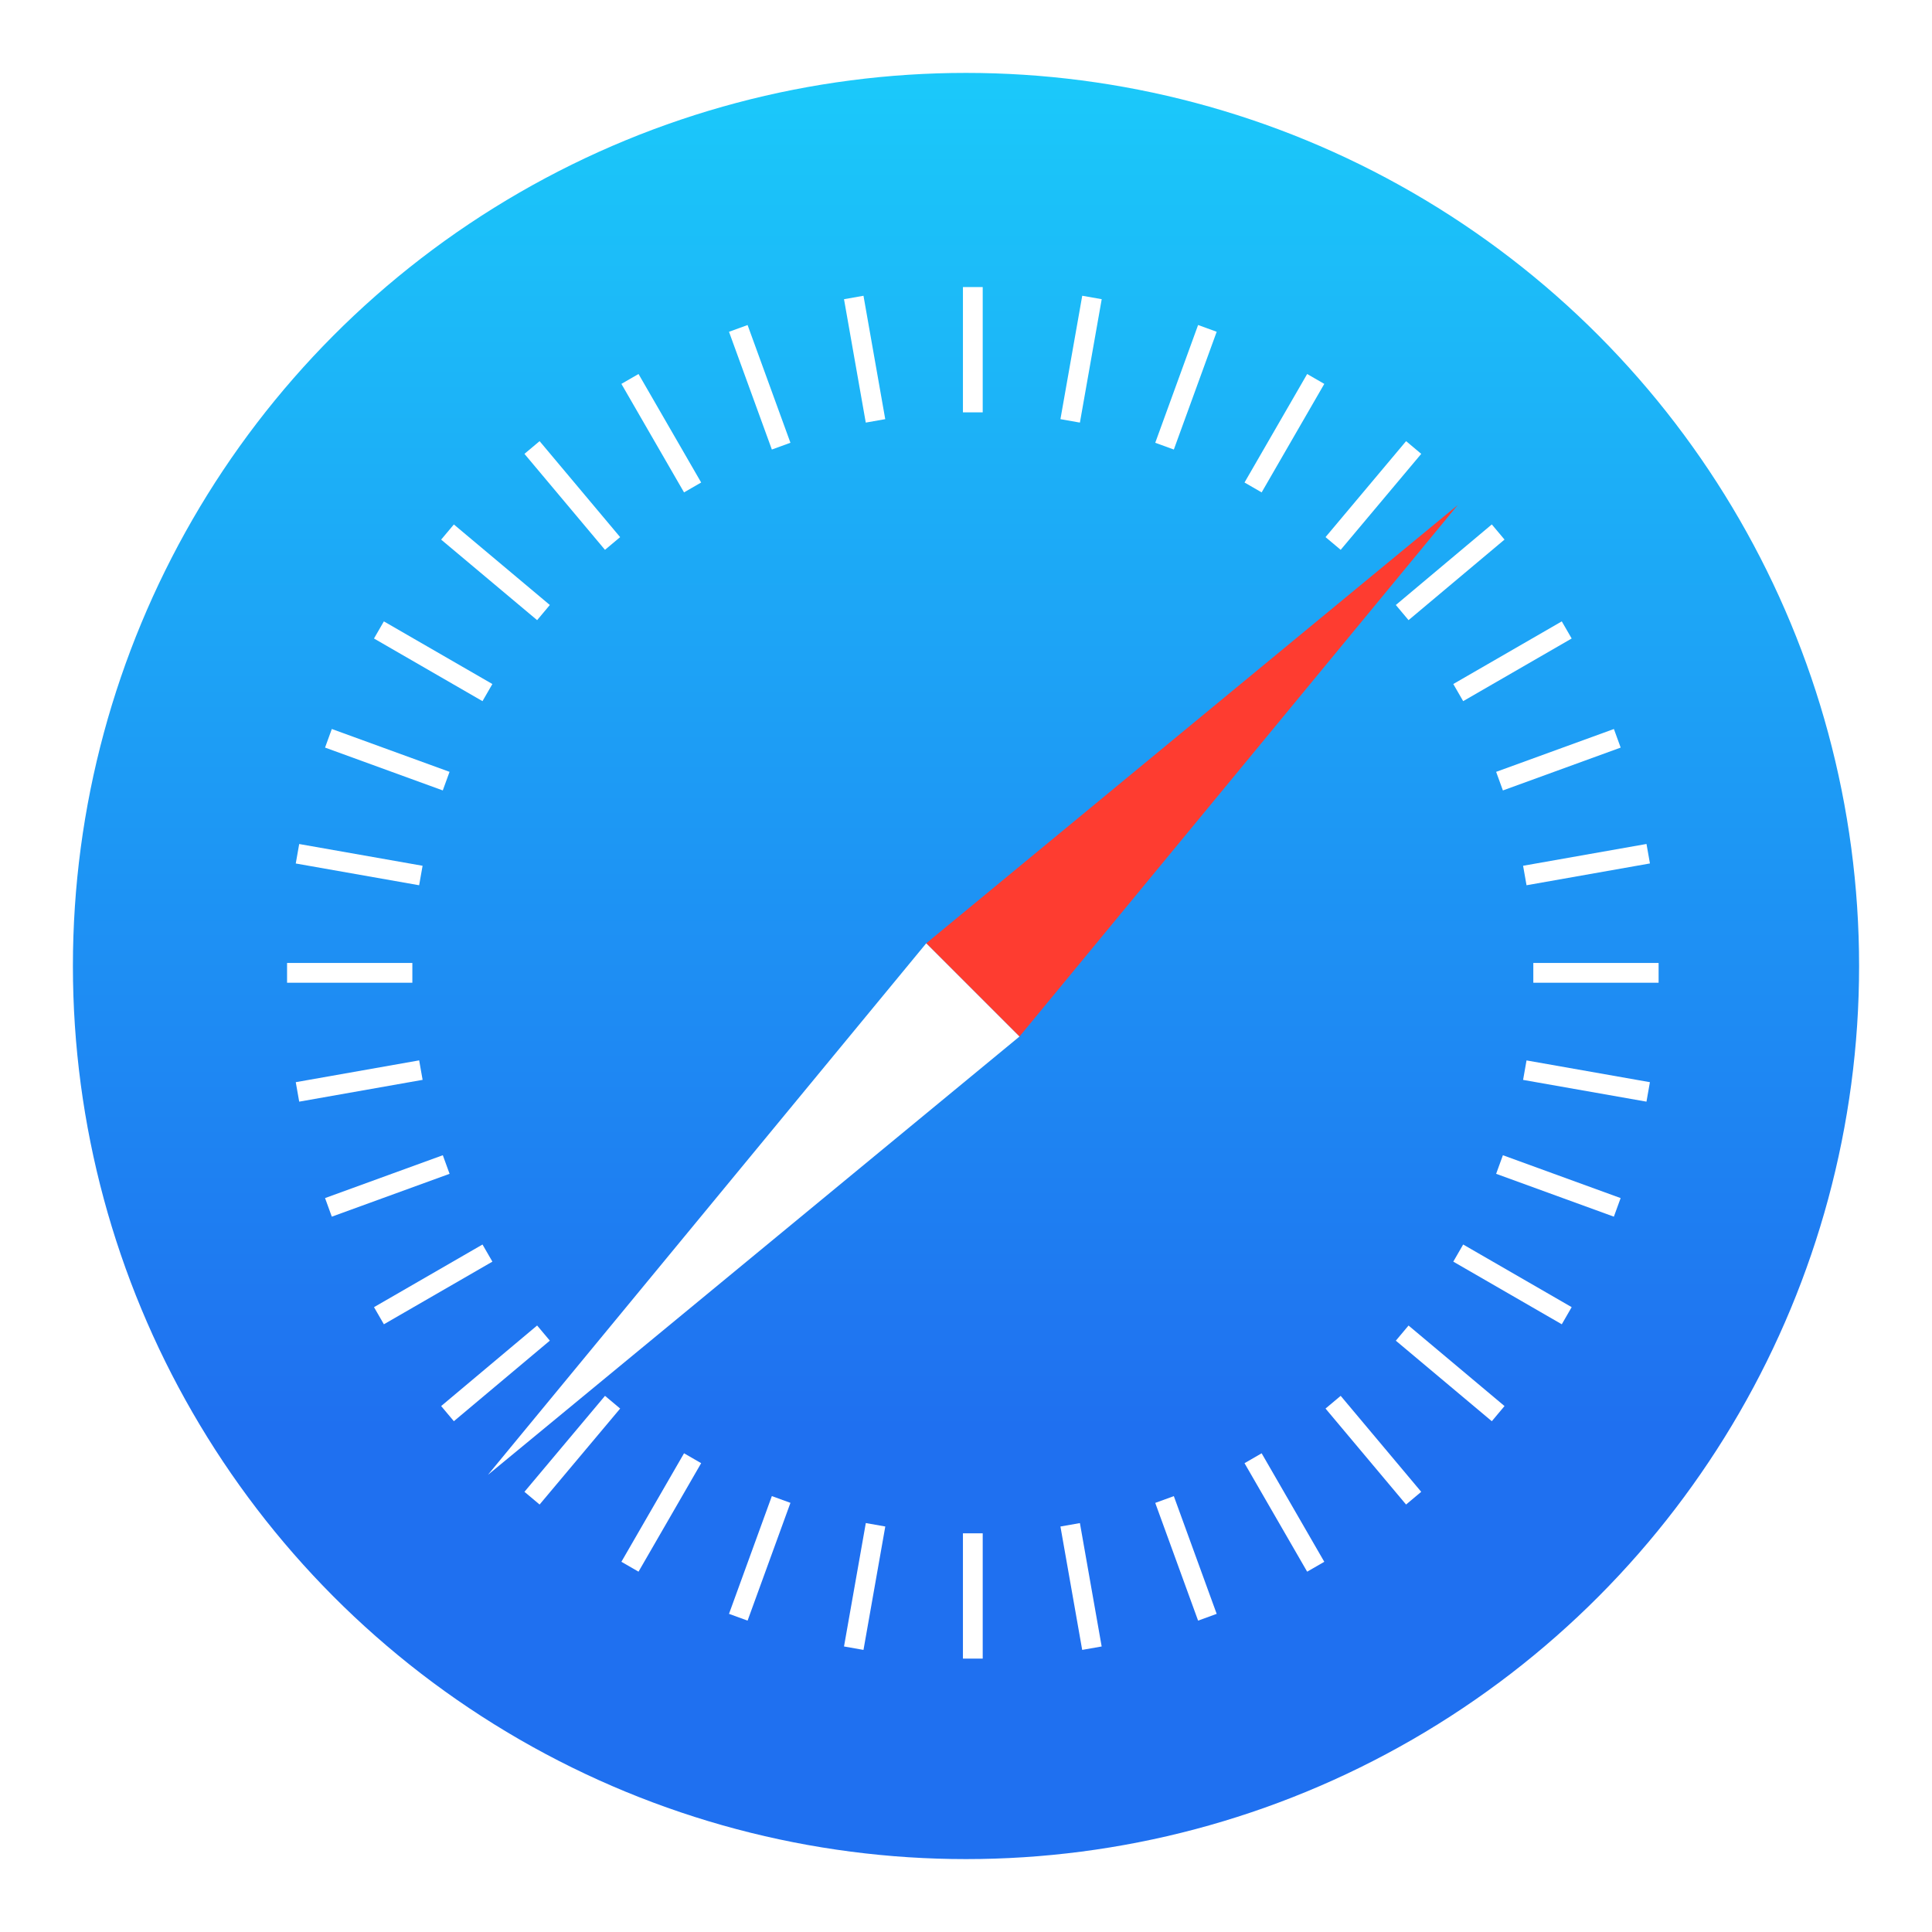 <svg width="106" height="106" viewBox="0 0 106 106" fill="none" xmlns="http://www.w3.org/2000/svg" xmlns:xlink="http://www.w3.org/1999/xlink">
	<desc>
			Created with Pixso.
	</desc>
	<defs>
		<filter id="filter_1_96_dd" x="0" y="0" width="106" height="106" filterUnits="userSpaceOnUse" color-interpolation-filters="sRGB">
			<feFlood flood-opacity="0" result="BackgroundImageFix"/>
			<feColorMatrix in="SourceAlpha" type="matrix" values="0 0 0 0 0 0 0 0 0 0 0 0 0 0 0 0 0 0 127 0" result="hardAlpha"/>
			<feOffset dx="0" dy="4"/>
			<feGaussianBlur stdDeviation="1.333"/>
			<feComposite in2="hardAlpha" operator="out" k2="-1" k3="1"/>
			<feColorMatrix type="matrix" values="0 0 0 0 0 0 0 0 0 0 0 0 0 0 0 0 0 0 0.25 0"/>
			<feBlend mode="normal" in2="BackgroundImageFix" result="effect_dropShadow_1"/>
			<feBlend mode="normal" in="SourceGraphic" in2="effect_dropShadow_1" result="shape"/>
		</filter>
		<filter id="filter_1_97_dd" x="11.75" y="11.75" width="83.25" height="83.25" filterUnits="userSpaceOnUse" color-interpolation-filters="sRGB">
			<feFlood flood-opacity="0" result="BackgroundImageFix"/>
			<feColorMatrix in="SourceAlpha" type="matrix" values="0 0 0 0 0 0 0 0 0 0 0 0 0 0 0 0 0 0 127 0" result="hardAlpha"/>
			<feOffset dx="0" dy="4"/>
			<feGaussianBlur stdDeviation="1.333"/>
			<feComposite in2="hardAlpha" operator="out" k2="-1" k3="1"/>
			<feColorMatrix type="matrix" values="0 0 0 0 0 0 0 0 0 0 0 0 0 0 0 0 0 0 0.15 0"/>
			<feBlend mode="normal" in2="BackgroundImageFix" result="effect_dropShadow_1"/>
			<feBlend mode="normal" in="SourceGraphic" in2="effect_dropShadow_1" result="shape"/>
		</filter>
		<filter id="filter_1_152_dd" x="23.274" y="20.212" width="60.201" height="60.201" filterUnits="userSpaceOnUse" color-interpolation-filters="sRGB">
			<feFlood flood-opacity="0" result="BackgroundImageFix"/>
			<feColorMatrix in="SourceAlpha" type="matrix" values="0 0 0 0 0 0 0 0 0 0 0 0 0 0 0 0 0 0 127 0" result="hardAlpha"/>
			<feOffset dx="0" dy="0.938"/>
			<feGaussianBlur stdDeviation="0.312"/>
			<feComposite in2="hardAlpha" operator="out" k2="-1" k3="1"/>
			<feColorMatrix type="matrix" values="0 0 0 0 0 0 0 0 0 0 0 0 0 0 0 0 0 0 0.25 0"/>
			<feBlend mode="normal" in2="BackgroundImageFix" result="effect_dropShadow_1"/>
			<feBlend mode="normal" in="SourceGraphic" in2="effect_dropShadow_1" result="shape"/>
		</filter>
		<linearGradient id="paint_linear_1_96_0" x1="53" y1="0.151" x2="53" y2="97.849" gradientUnits="userSpaceOnUse">
			<stop stop-color="#1BC9FA"/>
			<stop offset="0.76" stop-color="#1F70F0"/>
		</linearGradient>
	</defs>
	<g filter="url(#filter_1_96_dd)">
		<circle id="Ellipse 64" cx="53" cy="49" r="49" fill="url(#paint_linear_1_96_0)"/>
	</g>
	<g filter="url(#filter_1_97_dd)">
		<rect id="Rectangle 80" x="52.832" y="11.75" width="1.085" height="6.874" fill="#FFFFFF"/>
		<rect id="Rectangle 81" x="52.832" y="80.126" width="1.085" height="6.874" fill="#FFFFFF"/>
		<rect id="Rectangle 80" x="46.307" y="12.416" width="1.085" height="6.874" transform="rotate(-10 46.307 12.416)" fill="#FFFFFF"/>
		<rect id="Rectangle 81" x="58.181" y="79.753" width="1.085" height="6.874" transform="rotate(-10 58.181 79.753)" fill="#FFFFFF"/>
		<rect id="Rectangle 80" x="39.997" y="14.204" width="1.085" height="6.874" transform="rotate(-20 39.997 14.204)" fill="#FFFFFF"/>
		<rect id="Rectangle 81" x="63.383" y="78.457" width="1.085" height="6.874" transform="rotate(-20 63.383 78.457)" fill="#FFFFFF"/>
		<rect id="Rectangle 80" width="1.085" height="6.874" transform="matrix(0.94 0.342 0.342 -0.94 39.997 84.545)" fill="#FFFFFF"/>
		<rect id="Rectangle 81" width="1.085" height="6.874" transform="matrix(0.94 0.342 0.342 -0.94 63.383 20.293)" fill="#FFFFFF"/>
		<rect id="Rectangle 80" width="1.085" height="6.874" transform="matrix(0.985 0.174 0.174 -0.985 46.307 86.334)" fill="#FFFFFF"/>
		<rect id="Rectangle 81" width="1.085" height="6.874" transform="matrix(0.985 0.174 0.174 -0.985 58.181 18.997)" fill="#FFFFFF"/>
		<rect id="Rectangle 80" x="34.093" y="17.062" width="1.085" height="6.874" transform="rotate(-30 34.093 17.062)" fill="#FFFFFF"/>
		<rect id="Rectangle 81" x="68.281" y="76.278" width="1.085" height="6.874" transform="rotate(-30 68.281 76.278)" fill="#FFFFFF"/>
		<rect id="Rectangle 80" width="1.085" height="6.874" transform="matrix(0.866 0.5 0.5 -0.866 34.093 81.688)" fill="#FFFFFF"/>
		<rect id="Rectangle 81" width="1.085" height="6.874" transform="matrix(0.866 0.5 0.5 -0.866 68.281 22.473)" fill="#FFFFFF"/>
		<rect id="Rectangle 80" x="28.774" y="20.901" width="1.085" height="6.874" transform="rotate(-40 28.774 20.901)" fill="#FFFFFF"/>
		<rect id="Rectangle 81" x="72.726" y="73.281" width="1.085" height="6.874" transform="rotate(-40 72.726 73.281)" fill="#FFFFFF"/>
		<rect id="Rectangle 80" width="1.085" height="6.874" transform="matrix(0.766 0.643 0.643 -0.766 28.774 77.849)" fill="#FFFFFF"/>
		<rect id="Rectangle 81" width="1.085" height="6.874" transform="matrix(0.766 0.643 0.643 -0.766 72.726 25.469)" fill="#FFFFFF"/>
		<rect id="Rectangle 80" x="24.204" y="25.606" width="1.085" height="6.874" transform="rotate(-50 24.204 25.606)" fill="#FFFFFF"/>
		<rect id="Rectangle 81" x="76.583" y="69.557" width="1.085" height="6.874" transform="rotate(-50 76.583 69.557)" fill="#FFFFFF"/>
		<rect id="Rectangle 80" width="1.085" height="6.874" transform="matrix(0.643 0.766 0.766 -0.643 24.204 73.144)" fill="#FFFFFF"/>
		<rect id="Rectangle 81" width="1.085" height="6.874" transform="matrix(0.643 0.766 0.766 -0.643 76.583 29.193)" fill="#FFFFFF"/>
		<rect id="Rectangle 80" x="20.519" y="31.032" width="1.085" height="6.874" transform="rotate(-60 20.519 31.032)" fill="#FFFFFF"/>
		<rect id="Rectangle 81" x="79.735" y="65.22" width="1.085" height="6.874" transform="rotate(-60 79.735 65.22)" fill="#FFFFFF"/>
		<rect id="Rectangle 80" width="1.085" height="6.874" transform="matrix(0.5 0.866 0.866 -0.5 20.52 67.718)" fill="#FFFFFF"/>
		<rect id="Rectangle 81" width="1.085" height="6.874" transform="matrix(0.5 0.866 0.866 -0.5 79.735 33.529)" fill="#FFFFFF"/>
		<rect id="Rectangle 80" x="17.834" y="37.016" width="1.085" height="6.874" transform="rotate(-70 17.834 37.016)" fill="#FFFFFF"/>
		<rect id="Rectangle 81" x="82.086" y="60.402" width="1.085" height="6.874" transform="rotate(-70 82.086 60.402)" fill="#FFFFFF"/>
		<rect id="Rectangle 80" width="1.085" height="6.874" transform="matrix(0.342 0.94 0.94 -0.342 17.834 61.733)" fill="#FFFFFF"/>
		<rect id="Rectangle 81" width="1.085" height="6.874" transform="matrix(0.342 0.94 0.94 -0.342 82.086 38.348)" fill="#FFFFFF"/>
		<rect id="Rectangle 80" x="16.227" y="43.376" width="1.085" height="6.874" transform="rotate(-80 16.227 43.376)" fill="#FFFFFF"/>
		<rect id="Rectangle 81" x="83.565" y="55.249" width="1.085" height="6.874" transform="rotate(-80 83.565 55.249)" fill="#FFFFFF"/>
		<rect id="Rectangle 80" width="1.085" height="6.874" transform="matrix(0.174 0.985 0.985 -0.174 16.227 55.374)" fill="#FFFFFF"/>
		<rect id="Rectangle 81" width="1.085" height="6.874" transform="matrix(0.174 0.985 0.985 -0.174 83.565 43.501)" fill="#FFFFFF"/>
		<rect id="Rectangle 80" x="15.75" y="49.918" width="1.085" height="6.874" transform="rotate(-90 15.75 49.918)" fill="#FFFFFF"/>
		<rect id="Rectangle 81" x="84.126" y="49.918" width="1.085" height="6.874" transform="rotate(-90 84.126 49.918)" fill="#FFFFFF"/>
		<g filter="url(#filter_1_152_dd)">
			<path id="Rectangle 82" d="M79.98 22.77L55.933 51.933L50.817 46.817L79.98 22.77Z" fill-rule="nonzero" fill="#FE3C30"/>
			<path id="Rectangle 83" d="M26.77 75.98L55.933 51.933L50.817 46.817L26.77 75.98Z" fill-rule="nonzero" fill="#FFFFFF"/>
		</g>
	</g>
</svg>
